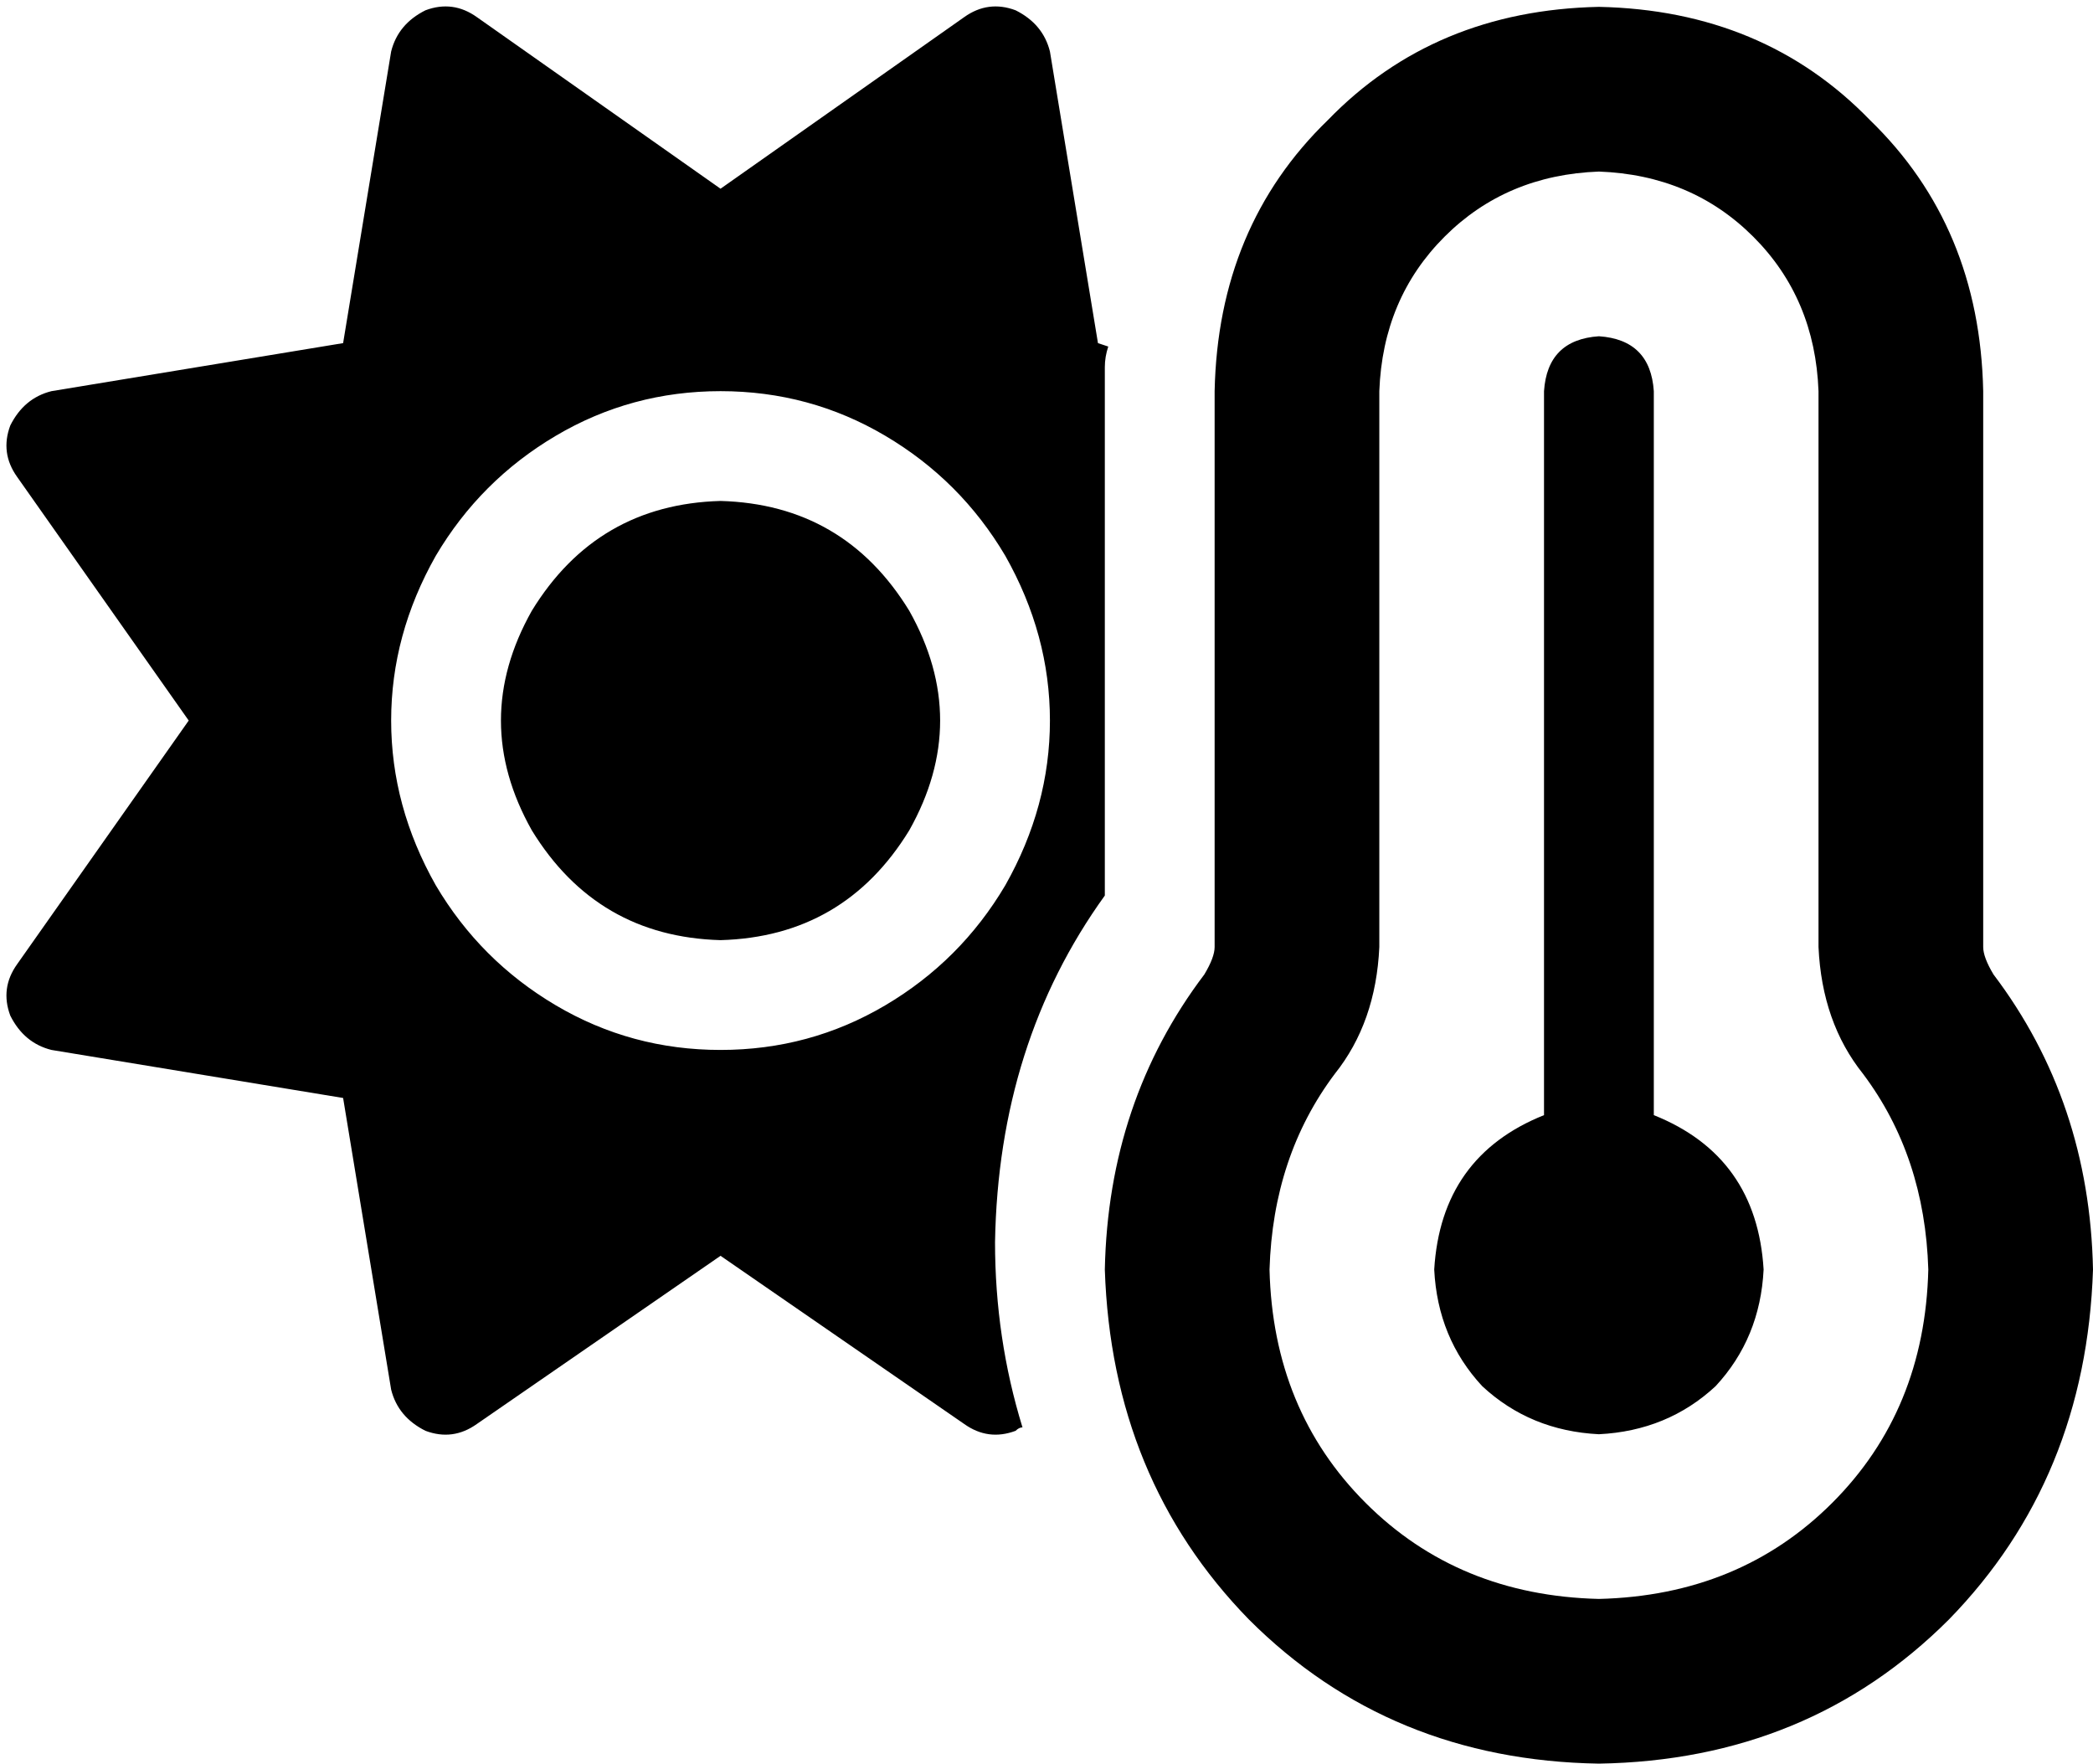 <svg xmlns="http://www.w3.org/2000/svg" viewBox="0 0 610 514">
    <path d="M 323 101 L 320 100 L 306 15 Q 304 7 296 3 Q 288 0 281 5 L 210 55 L 139 5 Q 132 0 124 3 Q 116 7 114 15 L 100 100 L 15 114 Q 7 116 3 124 Q 0 132 5 139 L 55 210 L 5 281 Q 0 288 3 296 Q 7 304 15 306 L 100 320 L 114 405 Q 116 413 124 417 Q 132 420 139 415 L 210 366 L 281 415 Q 288 420 296 417 Q 297 416 298 416 Q 290 390 290 362 Q 291 304 322 261 L 322 114 Q 322 111 322 107 Q 322 104 323 101 L 323 101 Z M 210 274 Q 246 273 265 242 Q 283 210 265 178 Q 246 147 210 146 Q 174 147 155 178 Q 137 210 155 242 Q 174 273 210 274 L 210 274 Z M 210 114 Q 236 114 258 127 L 258 127 Q 280 140 293 162 Q 306 185 306 210 Q 306 235 293 258 Q 280 280 258 293 Q 236 306 210 306 Q 184 306 162 293 Q 140 280 127 258 Q 114 235 114 210 Q 114 185 127 162 Q 140 140 162 127 Q 184 114 210 114 L 210 114 Z M 402 114 Q 403 87 421 69 L 421 69 Q 439 51 466 50 Q 493 51 511 69 Q 529 87 530 114 L 530 276 Q 531 298 543 313 Q 561 337 562 370 Q 561 411 534 438 Q 507 465 466 466 Q 425 465 398 438 Q 371 411 370 370 Q 371 337 389 313 Q 401 298 402 276 L 402 114 L 402 114 Z M 466 2 Q 418 3 387 35 L 387 35 Q 355 66 354 114 L 354 276 Q 354 279 351 284 Q 323 321 322 370 Q 324 431 364 472 Q 405 513 466 514 Q 527 513 568 472 Q 608 431 610 370 Q 609 321 581 284 Q 578 279 578 276 L 578 114 Q 577 66 545 35 Q 514 3 466 2 L 466 2 Z M 466 418 Q 486 417 500 404 L 500 404 Q 513 390 514 370 Q 512 337 482 325 L 482 114 Q 481 99 466 98 Q 451 99 450 114 L 450 325 Q 420 337 418 370 Q 419 390 432 404 Q 446 417 466 418 L 466 418 Z"/>
</svg>
